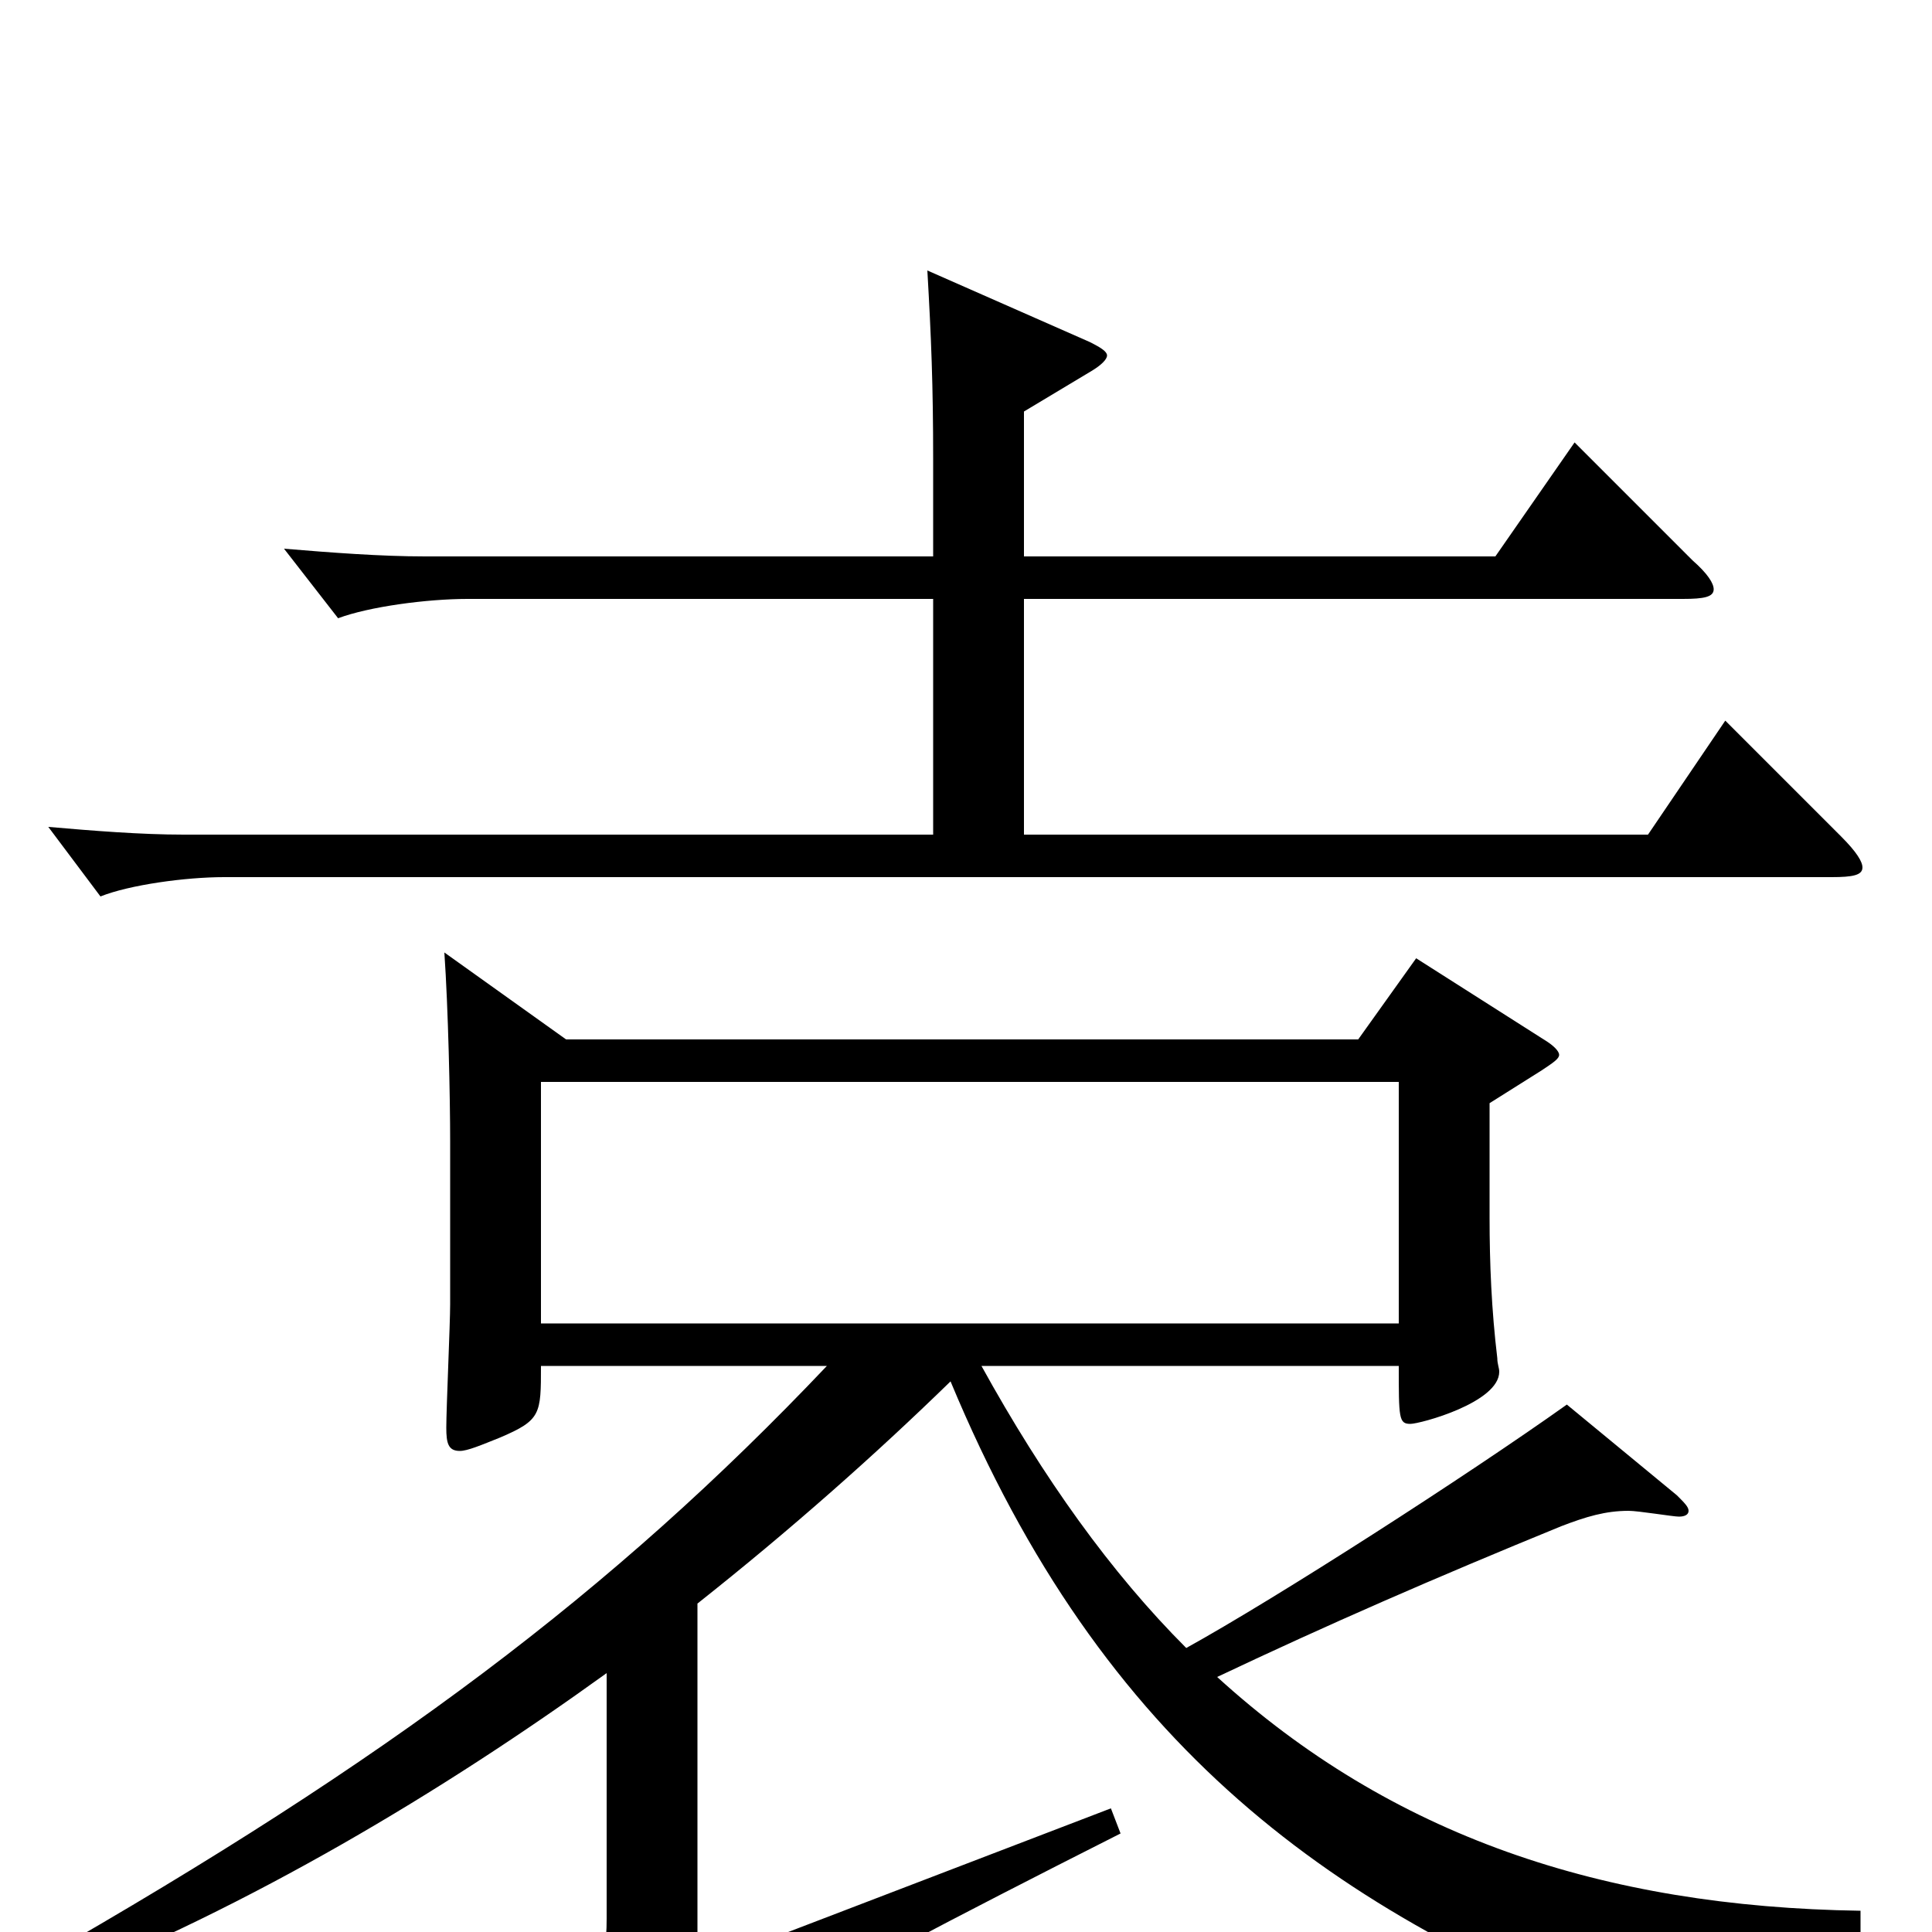 <svg xmlns="http://www.w3.org/2000/svg" viewBox="0 -1000 1000 1000">
	<path fill="#000000" d="M893 -627L853 -568H530V-690H871C882 -690 887 -691 887 -695C887 -698 884 -703 876 -710L815 -771L774 -712H530V-787L565 -808C570 -811 573 -814 573 -816C573 -818 570 -820 564 -823L480 -860C482 -825 483 -801 483 -762V-712H220C197 -712 171 -714 147 -716L175 -680C191 -686 221 -690 242 -690H483V-568H95C73 -568 48 -570 25 -572L52 -536C67 -542 96 -546 116 -546H948C959 -546 964 -547 964 -551C964 -554 961 -559 953 -567ZM963 -11C829 -13 720 -50 630 -132C687 -159 742 -183 808 -210C821 -215 831 -218 843 -218C848 -218 866 -215 869 -215C872 -215 874 -216 874 -218C874 -220 872 -222 868 -226L811 -273C759 -236 661 -173 614 -147C575 -186 540 -235 508 -293H724C724 -266 724 -263 730 -263C735 -263 776 -274 776 -290C776 -292 775 -294 775 -297C772 -322 771 -346 771 -370V-429L798 -446C804 -450 807 -452 807 -454C807 -456 804 -459 799 -462L733 -504L703 -462H293L230 -507C232 -478 233 -432 233 -409V-325C233 -315 231 -271 231 -261C231 -253 232 -249 238 -249C242 -249 249 -252 259 -256C280 -265 280 -268 280 -293H428C317 -176 201 -89 19 15L26 28C131 -14 228 -72 314 -134V-7C314 19 309 27 273 48L319 93C322 96 325 98 328 98C331 98 333 96 337 92C363 64 396 42 580 -51L575 -64L361 18V-170C409 -208 453 -247 492 -285C571 -95 690 -10 853 52C856 53 859 54 861 54C865 54 867 52 870 47C886 19 903 8 963 3ZM280 -315V-440H724V-315Z"/>
</svg>